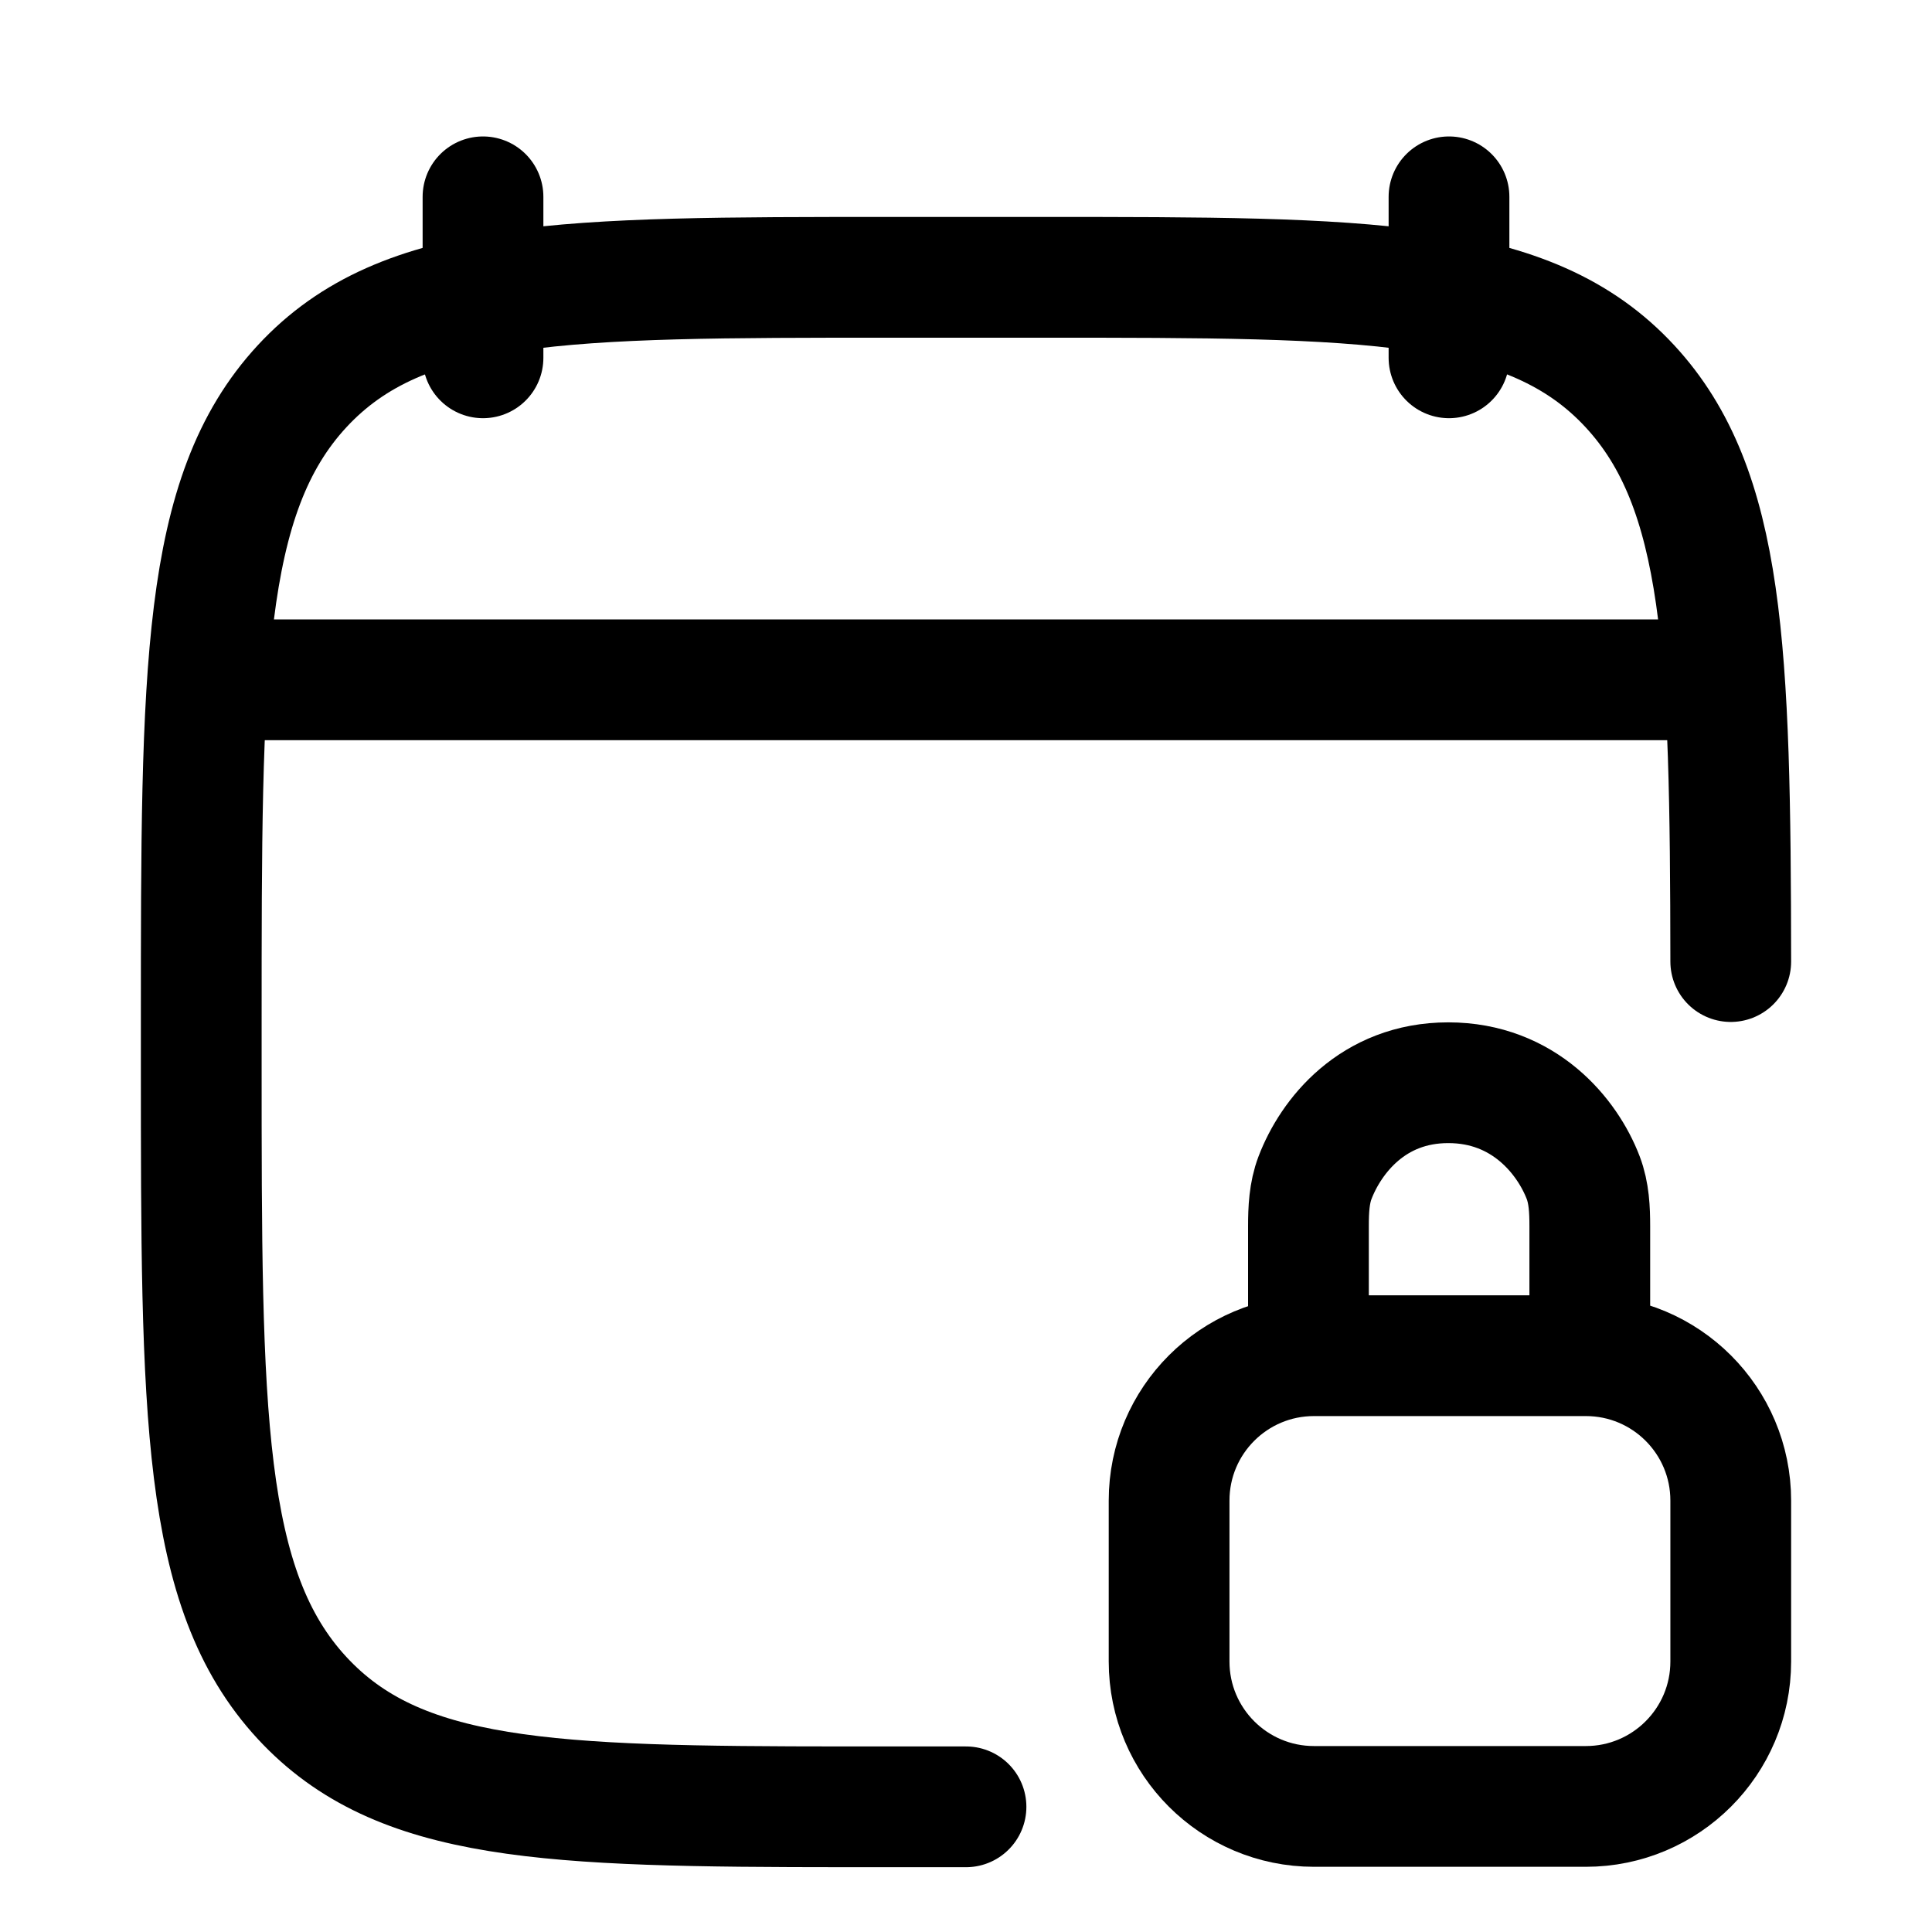 <svg width="24" height="24" viewBox="0 0 24 24" fill="none" xmlns="http://www.w3.org/2000/svg">
    <path class="pr-icon-duotone-secondary" d="M21.5 12.688V13.202C21.5 15.226 21.5 16.779 21.375 17.998C21.372 17.992 21.369 17.985 21.367 17.978C21.189 17.518 20.849 17.153 20.42 16.963C20.098 16.82 19.69 16.82 18.875 16.82H19.75V15.133C19.75 14.201 18.966 13.445 18 13.445C17.034 13.445 16.25 14.201 16.25 15.133V16.82H17.125C16.31 16.82 15.902 16.82 15.58 16.963C15.152 17.153 14.811 17.518 14.633 17.978C14.5 18.322 14.5 18.759 14.5 19.633C14.5 20.506 14.5 20.943 14.633 21.288C14.811 21.747 15.152 22.112 15.58 22.303C15.703 22.357 15.838 22.39 16.003 22.411C15.137 22.445 14.13 22.445 12.95 22.445H11.05C7.019 22.445 5.004 22.445 3.752 21.092C2.5 19.738 2.5 17.559 2.5 13.202V12.688C2.5 10.959 2.5 9.573 2.578 8.445H21.422C21.5 9.573 21.5 10.959 21.5 12.688Z"/>
    <path d="M18 2.445V4.445M6 2.445V4.445" stroke="currentColor" stroke-width="1.5" stroke-linecap="round" stroke-linejoin="round"/>
    <path d="M21.5 11.945C21.496 8.079 21.427 6.073 20.248 4.799C18.996 3.445 16.98 3.445 12.95 3.445H11.05C7.019 3.445 5.004 3.445 3.752 4.799C2.5 6.153 2.5 8.331 2.5 12.688V13.202C2.5 17.559 2.5 19.738 3.752 21.092C4.951 22.388 6.805 22.443 10.5 22.445L12 22.445" stroke="currentColor" stroke-width="1.5" stroke-linecap="round" stroke-linejoin="round"/>
    <path d="M3 8.445H21" stroke="currentColor" stroke-width="1.5" stroke-linecap="round" stroke-linejoin="round"/>
    <path d="M16.254 16.622V15.233C16.254 15.028 16.263 14.82 16.336 14.629C16.531 14.119 17.049 13.45 17.991 13.45C18.934 13.45 19.472 14.119 19.667 14.629C19.74 14.82 19.749 15.028 19.749 15.233V16.622M16.323 22.44H19.7C20.694 22.44 21.5 21.634 21.5 20.64V18.641C21.5 17.646 20.694 16.841 19.7 16.841H16.323C15.329 16.841 14.523 17.646 14.523 18.641V20.64C14.523 21.634 15.329 22.44 16.323 22.44Z" stroke="currentColor" stroke-width="1.5" stroke-linecap="round" stroke-linejoin="round"/>
</svg>
